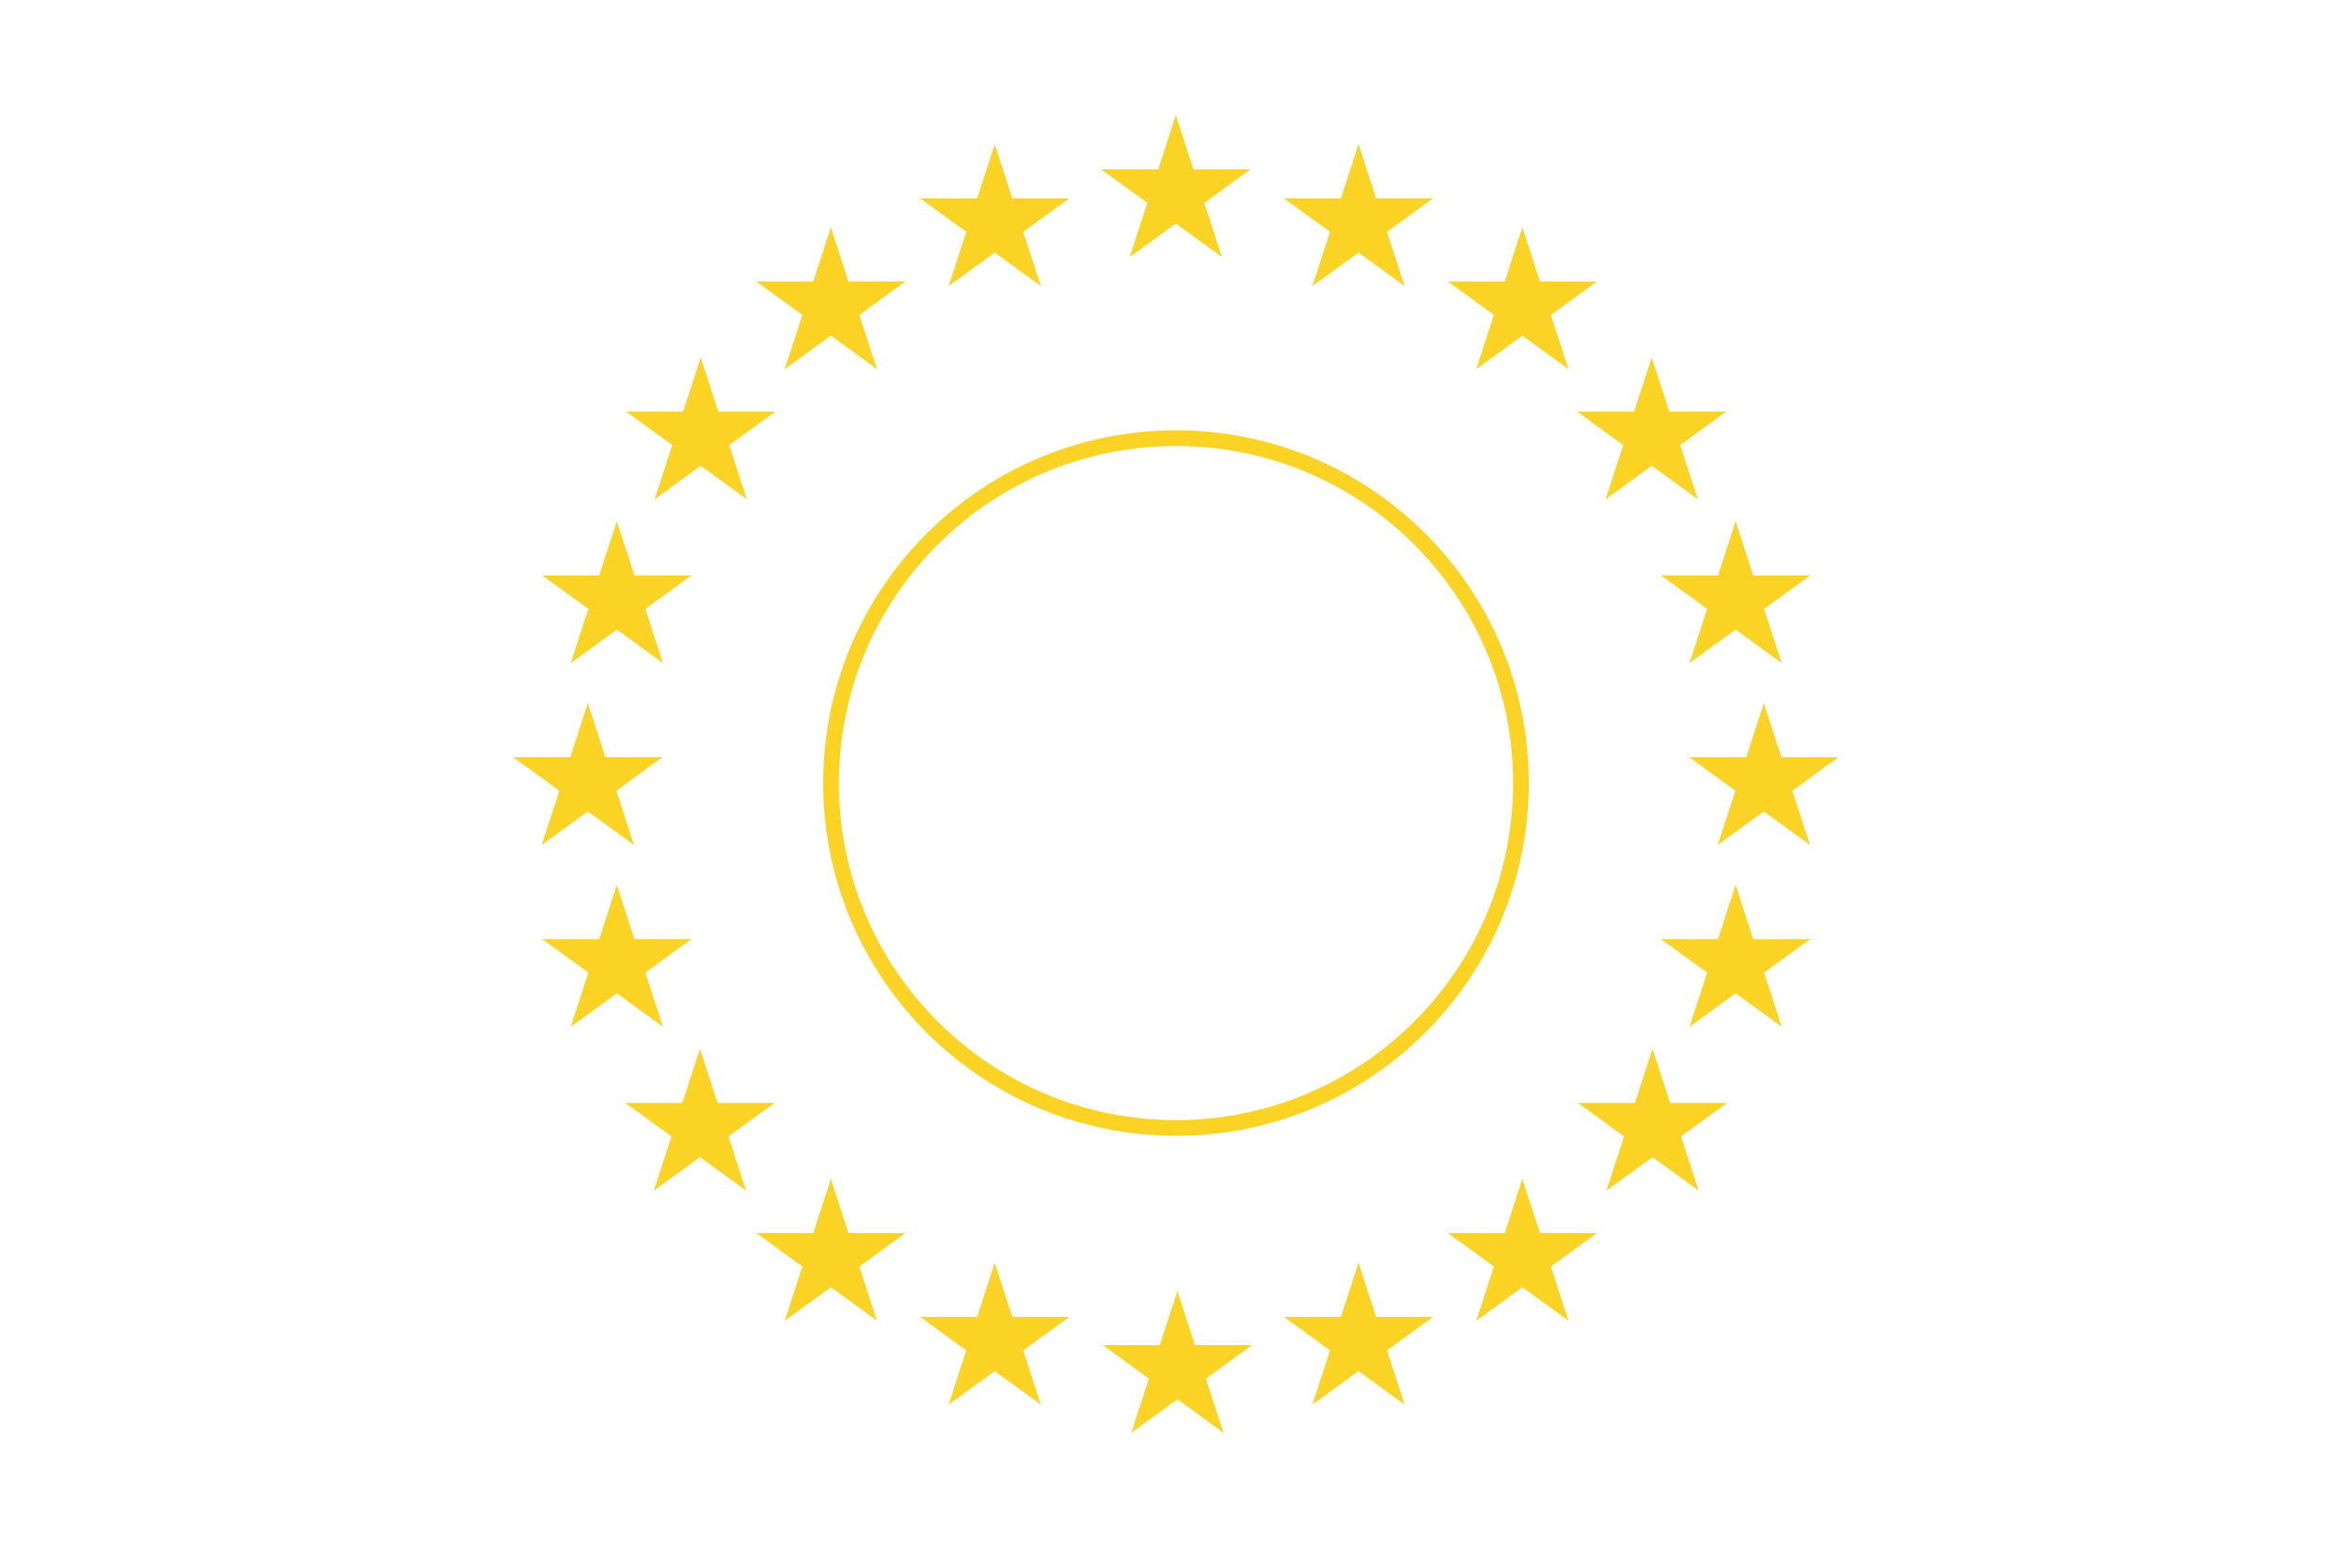 <svg width="3000" height="2000" viewBox="0 0 3000 2000" fill="none" xmlns="http://www.w3.org/2000/svg">
<rect width="3000" height="2000" fill="white"/>
<g clip-path="url(#clip0_2431_113)">
<path d="M1941.8 290L1910.9 385.11L1958.46 400.561L1941.8 290Z" fill="#FBD324"/>
<path d="M1941.8 290L1972.71 385.11L1925.15 400.561L1941.8 290Z" fill="#FBD324"/>
<path d="M2036.91 359.1H1936.91V409.102L2036.91 359.1Z" fill="#FBD324"/>
<path d="M2036.91 359.1L1956.01 417.881L1926.62 377.429L2036.91 359.1Z" fill="#FBD324"/>
<path d="M2000.59 470.909L1969.68 375.799L1922.13 391.25L2000.59 470.909Z" fill="#FBD324"/>
<path d="M2000.59 470.909L1919.68 412.128L1949.07 371.675L2000.59 470.909Z" fill="#FBD324"/>
<path d="M1846.7 359.1H1946.7V409.102L1846.7 359.1Z" fill="#FBD324"/>
<path d="M1846.7 359.1L1927.6 417.881L1956.99 377.429L1846.7 359.1Z" fill="#FBD324"/>
<path d="M1883.02 470.909L1913.93 375.799L1961.48 391.25L1883.02 470.909Z" fill="#FBD324"/>
<path d="M1883.02 470.909L1963.93 412.127L1934.54 371.675L1883.02 470.909Z" fill="#FBD324"/>
<path d="M2106.8 456L2075.9 551.11L2123.46 566.561L2106.8 456Z" fill="#FBD324"/>
<path d="M2106.8 456L2137.71 551.11L2090.15 566.561L2106.8 456Z" fill="#FBD324"/>
<path d="M2201.91 525.1H2101.91V575.102L2201.91 525.1Z" fill="#FBD324"/>
<path d="M2201.91 525.1L2121.01 583.881L2091.62 543.429L2201.91 525.1Z" fill="#FBD324"/>
<path d="M2165.59 636.909L2134.68 541.799L2087.13 557.25L2165.59 636.909Z" fill="#FBD324"/>
<path d="M2165.59 636.909L2084.68 578.128L2114.07 537.675L2165.59 636.909Z" fill="#FBD324"/>
<path d="M2011.7 525.1H2111.7V575.102L2011.7 525.1Z" fill="#FBD324"/>
<path d="M2011.7 525.1L2092.6 583.881L2121.99 543.429L2011.7 525.1Z" fill="#FBD324"/>
<path d="M2048.02 636.909L2078.93 541.799L2126.48 557.25L2048.02 636.909Z" fill="#FBD324"/>
<path d="M2048.02 636.909L2128.93 578.127L2099.54 537.675L2048.02 636.909Z" fill="#FBD324"/>
<path d="M2213.8 665L2182.9 760.11L2230.46 775.561L2213.8 665Z" fill="#FBD324"/>
<path d="M2213.8 665L2244.71 760.11L2197.15 775.561L2213.8 665Z" fill="#FBD324"/>
<path d="M2308.91 734.1H2208.91V784.102L2308.91 734.1Z" fill="#FBD324"/>
<path d="M2308.91 734.1L2228.01 792.881L2198.62 752.429L2308.91 734.1Z" fill="#FBD324"/>
<path d="M2272.59 845.909L2241.68 750.799L2194.13 766.25L2272.59 845.909Z" fill="#FBD324"/>
<path d="M2272.59 845.909L2191.68 787.128L2221.07 746.675L2272.59 845.909Z" fill="#FBD324"/>
<path d="M2118.7 734.1H2218.7V784.102L2118.7 734.1Z" fill="#FBD324"/>
<path d="M2118.7 734.1L2199.6 792.881L2228.99 752.429L2118.7 734.1Z" fill="#FBD324"/>
<path d="M2155.02 845.909L2185.93 750.799L2233.48 766.25L2155.02 845.909Z" fill="#FBD324"/>
<path d="M2155.02 845.909L2235.93 787.127L2206.54 746.675L2155.02 845.909Z" fill="#FBD324"/>
<path d="M2249.8 897L2218.9 992.11L2266.46 1007.56L2249.8 897Z" fill="#FBD324"/>
<path d="M2249.8 897L2280.71 992.11L2233.15 1007.56L2249.8 897Z" fill="#FBD324"/>
<path d="M2344.91 966.1H2244.91V1016.1L2344.91 966.1Z" fill="#FBD324"/>
<path d="M2344.91 966.1L2264.01 1024.88L2234.62 984.429L2344.91 966.1Z" fill="#FBD324"/>
<path d="M2308.59 1077.91L2277.68 982.799L2230.13 998.25L2308.59 1077.91Z" fill="#FBD324"/>
<path d="M2308.59 1077.91L2227.68 1019.13L2257.07 978.675L2308.59 1077.91Z" fill="#FBD324"/>
<path d="M2154.7 966.1H2254.7V1016.1L2154.7 966.1Z" fill="#FBD324"/>
<path d="M2154.7 966.1L2235.6 1024.88L2264.99 984.429L2154.7 966.1Z" fill="#FBD324"/>
<path d="M2191.02 1077.91L2221.93 982.799L2269.48 998.25L2191.02 1077.91Z" fill="#FBD324"/>
<path d="M2191.02 1077.91L2271.93 1019.13L2242.54 978.675L2191.02 1077.91Z" fill="#FBD324"/>
<path d="M2213.8 1129L2182.9 1224.11L2230.46 1239.56L2213.8 1129Z" fill="#FBD324"/>
<path d="M2213.8 1129L2244.71 1224.11L2197.15 1239.56L2213.8 1129Z" fill="#FBD324"/>
<path d="M2308.91 1198.1H2208.91V1248.1L2308.91 1198.1Z" fill="#FBD324"/>
<path d="M2308.91 1198.1L2228.01 1256.88L2198.62 1216.43L2308.91 1198.1Z" fill="#FBD324"/>
<path d="M2272.59 1309.91L2241.68 1214.8L2194.13 1230.25L2272.59 1309.91Z" fill="#FBD324"/>
<path d="M2272.59 1309.91L2191.68 1251.13L2221.07 1210.68L2272.59 1309.91Z" fill="#FBD324"/>
<path d="M2118.7 1198.1H2218.7V1248.1L2118.7 1198.1Z" fill="#FBD324"/>
<path d="M2118.7 1198.1L2199.6 1256.88L2228.99 1216.43L2118.7 1198.1Z" fill="#FBD324"/>
<path d="M2155.02 1309.91L2185.93 1214.8L2233.48 1230.25L2155.02 1309.91Z" fill="#FBD324"/>
<path d="M2155.02 1309.91L2235.93 1251.13L2206.54 1210.67L2155.02 1309.91Z" fill="#FBD324"/>
<path d="M2107.8 1338L2076.9 1433.11L2124.46 1448.56L2107.8 1338Z" fill="#FBD324"/>
<path d="M2107.8 1338L2138.71 1433.11L2091.15 1448.56L2107.8 1338Z" fill="#FBD324"/>
<path d="M2202.91 1407.1H2102.91V1457.1L2202.91 1407.1Z" fill="#FBD324"/>
<path d="M2202.91 1407.1L2122.01 1465.88L2092.62 1425.43L2202.91 1407.1Z" fill="#FBD324"/>
<path d="M2166.59 1518.91L2135.68 1423.8L2088.13 1439.25L2166.59 1518.91Z" fill="#FBD324"/>
<path d="M2166.59 1518.91L2085.68 1460.13L2115.07 1419.68L2166.59 1518.91Z" fill="#FBD324"/>
<path d="M2012.7 1407.1H2112.7V1457.1L2012.7 1407.1Z" fill="#FBD324"/>
<path d="M2012.7 1407.1L2093.6 1465.88L2122.99 1425.43L2012.7 1407.1Z" fill="#FBD324"/>
<path d="M2049.02 1518.91L2079.93 1423.8L2127.48 1439.25L2049.02 1518.91Z" fill="#FBD324"/>
<path d="M2049.02 1518.91L2129.93 1460.13L2100.54 1419.67L2049.02 1518.91Z" fill="#FBD324"/>
<path d="M1941.8 1504L1910.9 1599.11L1958.46 1614.56L1941.8 1504Z" fill="#FBD324"/>
<path d="M1941.8 1504L1972.71 1599.11L1925.15 1614.56L1941.8 1504Z" fill="#FBD324"/>
<path d="M2036.91 1573.1H1936.91V1623.1L2036.91 1573.1Z" fill="#FBD324"/>
<path d="M2036.91 1573.1L1956.01 1631.88L1926.62 1591.43L2036.91 1573.1Z" fill="#FBD324"/>
<path d="M2000.59 1684.91L1969.68 1589.8L1922.13 1605.25L2000.59 1684.91Z" fill="#FBD324"/>
<path d="M2000.59 1684.91L1919.68 1626.13L1949.07 1585.68L2000.59 1684.91Z" fill="#FBD324"/>
<path d="M1846.7 1573.1H1946.7V1623.1L1846.7 1573.1Z" fill="#FBD324"/>
<path d="M1846.7 1573.1L1927.6 1631.88L1956.99 1591.43L1846.7 1573.1Z" fill="#FBD324"/>
<path d="M1883.02 1684.91L1913.93 1589.8L1961.48 1605.25L1883.02 1684.91Z" fill="#FBD324"/>
<path d="M1883.02 1684.91L1963.93 1626.13L1934.54 1585.67L1883.02 1684.91Z" fill="#FBD324"/>
<path d="M1732.8 1611L1701.9 1706.11L1749.46 1721.56L1732.8 1611Z" fill="#FBD324"/>
<path d="M1732.8 1611L1763.71 1706.11L1716.15 1721.56L1732.8 1611Z" fill="#FBD324"/>
<path d="M1827.91 1680.1H1727.91V1730.1L1827.91 1680.1Z" fill="#FBD324"/>
<path d="M1827.91 1680.1L1747.01 1738.88L1717.62 1698.43L1827.91 1680.1Z" fill="#FBD324"/>
<path d="M1791.59 1791.91L1760.68 1696.8L1713.13 1712.25L1791.59 1791.91Z" fill="#FBD324"/>
<path d="M1791.59 1791.91L1710.68 1733.13L1740.07 1692.68L1791.59 1791.91Z" fill="#FBD324"/>
<path d="M1637.7 1680.1H1737.7V1730.1L1637.7 1680.1Z" fill="#FBD324"/>
<path d="M1637.7 1680.1L1718.6 1738.88L1747.99 1698.43L1637.7 1680.1Z" fill="#FBD324"/>
<path d="M1674.02 1791.91L1704.93 1696.8L1752.48 1712.25L1674.02 1791.91Z" fill="#FBD324"/>
<path d="M1674.02 1791.91L1754.93 1733.13L1725.54 1692.67L1674.02 1791.91Z" fill="#FBD324"/>
<path d="M1501.8 1647L1470.9 1742.11L1518.46 1757.56L1501.8 1647Z" fill="#FBD324"/>
<path d="M1501.8 1647L1532.71 1742.11L1485.15 1757.56L1501.8 1647Z" fill="#FBD324"/>
<path d="M1596.91 1716.1H1496.91V1766.1L1596.91 1716.1Z" fill="#FBD324"/>
<path d="M1596.91 1716.1L1516.01 1774.88L1486.62 1734.43L1596.91 1716.1Z" fill="#FBD324"/>
<path d="M1560.59 1827.91L1529.68 1732.8L1482.13 1748.25L1560.59 1827.91Z" fill="#FBD324"/>
<path d="M1560.59 1827.91L1479.68 1769.13L1509.07 1728.68L1560.59 1827.91Z" fill="#FBD324"/>
<path d="M1406.7 1716.1H1506.7V1766.1L1406.7 1716.1Z" fill="#FBD324"/>
<path d="M1406.7 1716.1L1487.6 1774.88L1516.99 1734.43L1406.7 1716.1Z" fill="#FBD324"/>
<path d="M1443.02 1827.91L1473.93 1732.8L1521.48 1748.25L1443.02 1827.91Z" fill="#FBD324"/>
<path d="M1443.02 1827.91L1523.93 1769.13L1494.54 1728.67L1443.02 1827.91Z" fill="#FBD324"/>
<path d="M1268.8 1611L1237.9 1706.11L1285.46 1721.56L1268.8 1611Z" fill="#FBD324"/>
<path d="M1268.8 1611L1299.71 1706.11L1252.15 1721.56L1268.8 1611Z" fill="#FBD324"/>
<path d="M1363.91 1680.1H1263.91V1730.1L1363.91 1680.1Z" fill="#FBD324"/>
<path d="M1363.91 1680.1L1283.01 1738.88L1253.62 1698.43L1363.91 1680.1Z" fill="#FBD324"/>
<path d="M1327.59 1791.91L1296.68 1696.8L1249.13 1712.25L1327.59 1791.91Z" fill="#FBD324"/>
<path d="M1327.59 1791.91L1246.68 1733.13L1276.07 1692.68L1327.59 1791.91Z" fill="#FBD324"/>
<path d="M1173.7 1680.1H1273.7V1730.1L1173.7 1680.1Z" fill="#FBD324"/>
<path d="M1173.7 1680.1L1254.6 1738.88L1283.99 1698.43L1173.7 1680.1Z" fill="#FBD324"/>
<path d="M1210.02 1791.91L1240.93 1696.8L1288.48 1712.25L1210.02 1791.91Z" fill="#FBD324"/>
<path d="M1210.02 1791.91L1290.93 1733.13L1261.54 1692.67L1210.02 1791.91Z" fill="#FBD324"/>
<path d="M1059.8 1504L1028.9 1599.11L1076.46 1614.56L1059.8 1504Z" fill="#FBD324"/>
<path d="M1059.8 1504L1090.71 1599.11L1043.15 1614.56L1059.8 1504Z" fill="#FBD324"/>
<path d="M1154.91 1573.1H1054.91V1623.1L1154.91 1573.1Z" fill="#FBD324"/>
<path d="M1154.91 1573.1L1074.01 1631.88L1044.62 1591.43L1154.91 1573.1Z" fill="#FBD324"/>
<path d="M1118.59 1684.91L1087.68 1589.8L1040.13 1605.25L1118.59 1684.91Z" fill="#FBD324"/>
<path d="M1118.59 1684.91L1037.68 1626.13L1067.07 1585.68L1118.59 1684.91Z" fill="#FBD324"/>
<path d="M964.695 1573.1H1064.7V1623.1L964.695 1573.1Z" fill="#FBD324"/>
<path d="M964.695 1573.1L1045.6 1631.88L1074.99 1591.43L964.695 1573.1Z" fill="#FBD324"/>
<path d="M1001.02 1684.91L1031.93 1589.8L1079.48 1605.25L1001.02 1684.91Z" fill="#FBD324"/>
<path d="M1001.02 1684.91L1081.93 1626.13L1052.54 1585.67L1001.02 1684.91Z" fill="#FBD324"/>
<path d="M892.805 1338L861.902 1433.11L909.456 1448.56L892.805 1338Z" fill="#FBD324"/>
<path d="M892.805 1338L923.708 1433.11L876.153 1448.56L892.805 1338Z" fill="#FBD324"/>
<path d="M987.915 1407.1H887.911V1457.1L987.915 1407.1Z" fill="#FBD324"/>
<path d="M987.915 1407.1L907.01 1465.88L877.619 1425.43L987.915 1407.1Z" fill="#FBD324"/>
<path d="M951.586 1518.91L920.683 1423.8L873.128 1439.25L951.586 1518.91Z" fill="#FBD324"/>
<path d="M951.586 1518.91L870.681 1460.13L900.071 1419.68L951.586 1518.91Z" fill="#FBD324"/>
<path d="M797.695 1407.1H897.7V1457.1L797.695 1407.1Z" fill="#FBD324"/>
<path d="M797.695 1407.1L878.601 1465.88L907.991 1425.43L797.695 1407.1Z" fill="#FBD324"/>
<path d="M834.024 1518.91L864.927 1423.8L912.482 1439.25L834.024 1518.91Z" fill="#FBD324"/>
<path d="M834.024 1518.91L914.929 1460.13L885.539 1419.67L834.024 1518.91Z" fill="#FBD324"/>
<path d="M786.805 1129L755.902 1224.11L803.456 1239.56L786.805 1129Z" fill="#FBD324"/>
<path d="M786.805 1129L817.708 1224.11L770.153 1239.56L786.805 1129Z" fill="#FBD324"/>
<path d="M881.915 1198.1H781.911V1248.1L881.915 1198.1Z" fill="#FBD324"/>
<path d="M881.915 1198.1L801.01 1256.88L771.619 1216.43L881.915 1198.1Z" fill="#FBD324"/>
<path d="M845.586 1309.91L814.683 1214.8L767.128 1230.25L845.586 1309.91Z" fill="#FBD324"/>
<path d="M845.586 1309.91L764.681 1251.13L794.071 1210.68L845.586 1309.91Z" fill="#FBD324"/>
<path d="M691.695 1198.1H791.7V1248.1L691.695 1198.1Z" fill="#FBD324"/>
<path d="M691.695 1198.1L772.601 1256.88L801.991 1216.43L691.695 1198.1Z" fill="#FBD324"/>
<path d="M728.024 1309.91L758.927 1214.8L806.482 1230.25L728.024 1309.91Z" fill="#FBD324"/>
<path d="M728.024 1309.91L808.929 1251.13L779.539 1210.67L728.024 1309.91Z" fill="#FBD324"/>
<path d="M749.805 897L718.902 992.11L766.456 1007.56L749.805 897Z" fill="#FBD324"/>
<path d="M749.805 897L780.708 992.11L733.153 1007.56L749.805 897Z" fill="#FBD324"/>
<path d="M844.915 966.1H744.911V1016.1L844.915 966.1Z" fill="#FBD324"/>
<path d="M844.915 966.1L764.01 1024.88L734.619 984.429L844.915 966.1Z" fill="#FBD324"/>
<path d="M808.586 1077.91L777.683 982.799L730.128 998.25L808.586 1077.91Z" fill="#FBD324"/>
<path d="M808.586 1077.91L727.681 1019.13L757.071 978.675L808.586 1077.91Z" fill="#FBD324"/>
<path d="M654.695 966.1H754.7V1016.1L654.695 966.1Z" fill="#FBD324"/>
<path d="M654.695 966.1L735.601 1024.88L764.991 984.429L654.695 966.1Z" fill="#FBD324"/>
<path d="M691.024 1077.91L721.927 982.799L769.482 998.25L691.024 1077.91Z" fill="#FBD324"/>
<path d="M691.024 1077.91L771.929 1019.13L742.539 978.675L691.024 1077.91Z" fill="#FBD324"/>
<path d="M786.805 665L755.902 760.11L803.456 775.561L786.805 665Z" fill="#FBD324"/>
<path d="M786.805 665L817.708 760.11L770.153 775.561L786.805 665Z" fill="#FBD324"/>
<path d="M881.915 734.1H781.911V784.102L881.915 734.1Z" fill="#FBD324"/>
<path d="M881.915 734.1L801.01 792.881L771.619 752.429L881.915 734.1Z" fill="#FBD324"/>
<path d="M845.586 845.909L814.683 750.799L767.128 766.25L845.586 845.909Z" fill="#FBD324"/>
<path d="M845.586 845.909L764.681 787.128L794.071 746.675L845.586 845.909Z" fill="#FBD324"/>
<path d="M691.695 734.1H791.7V784.102L691.695 734.1Z" fill="#FBD324"/>
<path d="M691.695 734.1L772.601 792.881L801.991 752.429L691.695 734.1Z" fill="#FBD324"/>
<path d="M728.024 845.909L758.927 750.799L806.482 766.25L728.024 845.909Z" fill="#FBD324"/>
<path d="M728.024 845.909L808.929 787.127L779.539 746.675L728.024 845.909Z" fill="#FBD324"/>
<path d="M893.805 456L862.902 551.11L910.456 566.561L893.805 456Z" fill="#FBD324"/>
<path d="M893.805 456L924.708 551.11L877.153 566.561L893.805 456Z" fill="#FBD324"/>
<path d="M988.915 525.1H888.911V575.102L988.915 525.1Z" fill="#FBD324"/>
<path d="M988.915 525.1L908.01 583.881L878.619 543.429L988.915 525.1Z" fill="#FBD324"/>
<path d="M952.586 636.909L921.683 541.799L874.128 557.25L952.586 636.909Z" fill="#FBD324"/>
<path d="M952.586 636.909L871.681 578.128L901.071 537.675L952.586 636.909Z" fill="#FBD324"/>
<path d="M798.695 525.1H898.7V575.102L798.695 525.1Z" fill="#FBD324"/>
<path d="M798.695 525.1L879.601 583.881L908.991 543.429L798.695 525.1Z" fill="#FBD324"/>
<path d="M835.024 636.909L865.927 541.799L913.482 557.25L835.024 636.909Z" fill="#FBD324"/>
<path d="M835.024 636.909L915.929 578.127L886.539 537.675L835.024 636.909Z" fill="#FBD324"/>
<path d="M1059.8 290L1028.9 385.11L1076.46 400.561L1059.8 290Z" fill="#FBD324"/>
<path d="M1059.8 290L1090.71 385.11L1043.15 400.561L1059.8 290Z" fill="#FBD324"/>
<path d="M1154.91 359.1H1054.91V409.102L1154.91 359.1Z" fill="#FBD324"/>
<path d="M1154.91 359.1L1074.01 417.881L1044.62 377.429L1154.91 359.1Z" fill="#FBD324"/>
<path d="M1118.59 470.909L1087.68 375.799L1040.13 391.25L1118.59 470.909Z" fill="#FBD324"/>
<path d="M1118.59 470.909L1037.68 412.128L1067.07 371.675L1118.59 470.909Z" fill="#FBD324"/>
<path d="M964.695 359.1H1064.7V409.102L964.695 359.1Z" fill="#FBD324"/>
<path d="M964.695 359.1L1045.6 417.881L1074.99 377.429L964.695 359.1Z" fill="#FBD324"/>
<path d="M1001.02 470.909L1031.93 375.799L1079.48 391.25L1001.02 470.909Z" fill="#FBD324"/>
<path d="M1001.02 470.909L1081.93 412.127L1052.54 371.675L1001.02 470.909Z" fill="#FBD324"/>
<path d="M1268.8 184L1237.9 279.11L1285.46 294.561L1268.8 184Z" fill="#FBD324"/>
<path d="M1268.8 184L1299.71 279.11L1252.15 294.561L1268.8 184Z" fill="#FBD324"/>
<path d="M1363.91 253.1H1263.91V303.102L1363.91 253.1Z" fill="#FBD324"/>
<path d="M1363.91 253.1L1283.01 311.881L1253.62 271.429L1363.91 253.1Z" fill="#FBD324"/>
<path d="M1327.59 364.909L1296.68 269.799L1249.13 285.25L1327.59 364.909Z" fill="#FBD324"/>
<path d="M1327.59 364.909L1246.68 306.128L1276.07 265.675L1327.59 364.909Z" fill="#FBD324"/>
<path d="M1173.7 253.1H1273.7V303.102L1173.7 253.1Z" fill="#FBD324"/>
<path d="M1173.7 253.1L1254.6 311.881L1283.99 271.429L1173.7 253.1Z" fill="#FBD324"/>
<path d="M1210.02 364.909L1240.93 269.799L1288.48 285.25L1210.02 364.909Z" fill="#FBD324"/>
<path d="M1210.02 364.909L1290.93 306.127L1261.54 265.675L1210.02 364.909Z" fill="#FBD324"/>
<path d="M1499.8 147L1468.9 242.11L1516.46 257.561L1499.8 147Z" fill="#FBD324"/>
<path d="M1499.8 147L1530.71 242.11L1483.15 257.561L1499.8 147Z" fill="#FBD324"/>
<path d="M1594.91 216.1H1494.91V266.102L1594.91 216.1Z" fill="#FBD324"/>
<path d="M1594.91 216.1L1514.01 274.881L1484.62 234.429L1594.91 216.1Z" fill="#FBD324"/>
<path d="M1558.59 327.909L1527.68 232.799L1480.13 248.25L1558.59 327.909Z" fill="#FBD324"/>
<path d="M1558.59 327.909L1477.68 269.128L1507.07 228.675L1558.59 327.909Z" fill="#FBD324"/>
<path d="M1404.7 216.1H1504.7V266.102L1404.7 216.1Z" fill="#FBD324"/>
<path d="M1404.7 216.1L1485.6 274.881L1514.99 234.429L1404.7 216.1Z" fill="#FBD324"/>
<path d="M1441.02 327.909L1471.93 232.799L1519.48 248.25L1441.02 327.909Z" fill="#FBD324"/>
<path d="M1441.02 327.909L1521.93 269.127L1492.54 228.675L1441.02 327.909Z" fill="#FBD324"/>
<path d="M1732.8 184L1701.9 279.11L1749.46 294.561L1732.8 184Z" fill="#FBD324"/>
<path d="M1732.8 184L1763.71 279.11L1716.15 294.561L1732.8 184Z" fill="#FBD324"/>
<path d="M1827.91 253.1H1727.91V303.102L1827.91 253.1Z" fill="#FBD324"/>
<path d="M1827.91 253.1L1747.01 311.881L1717.62 271.429L1827.91 253.1Z" fill="#FBD324"/>
<path d="M1791.59 364.909L1760.68 269.799L1713.13 285.25L1791.59 364.909Z" fill="#FBD324"/>
<path d="M1791.59 364.909L1710.68 306.128L1740.07 265.675L1791.59 364.909Z" fill="#FBD324"/>
<path d="M1637.7 253.1H1737.7V303.102L1637.7 253.1Z" fill="#FBD324"/>
<path d="M1637.7 253.1L1718.6 311.881L1747.99 271.429L1637.7 253.1Z" fill="#FBD324"/>
<path d="M1674.02 364.909L1704.93 269.799L1752.48 285.25L1674.02 364.909Z" fill="#FBD324"/>
<path d="M1674.02 364.909L1754.93 306.127L1725.54 265.675L1674.02 364.909Z" fill="#FBD324"/>
<circle cx="1500" cy="999" r="440" stroke="#FBD324" stroke-width="20"/>
</g>
<defs>
<clipPath id="clip0_2431_113">
<rect width="1720" height="1713" fill="white" transform="translate(640 143)"/>
</clipPath>
</defs>
</svg>
